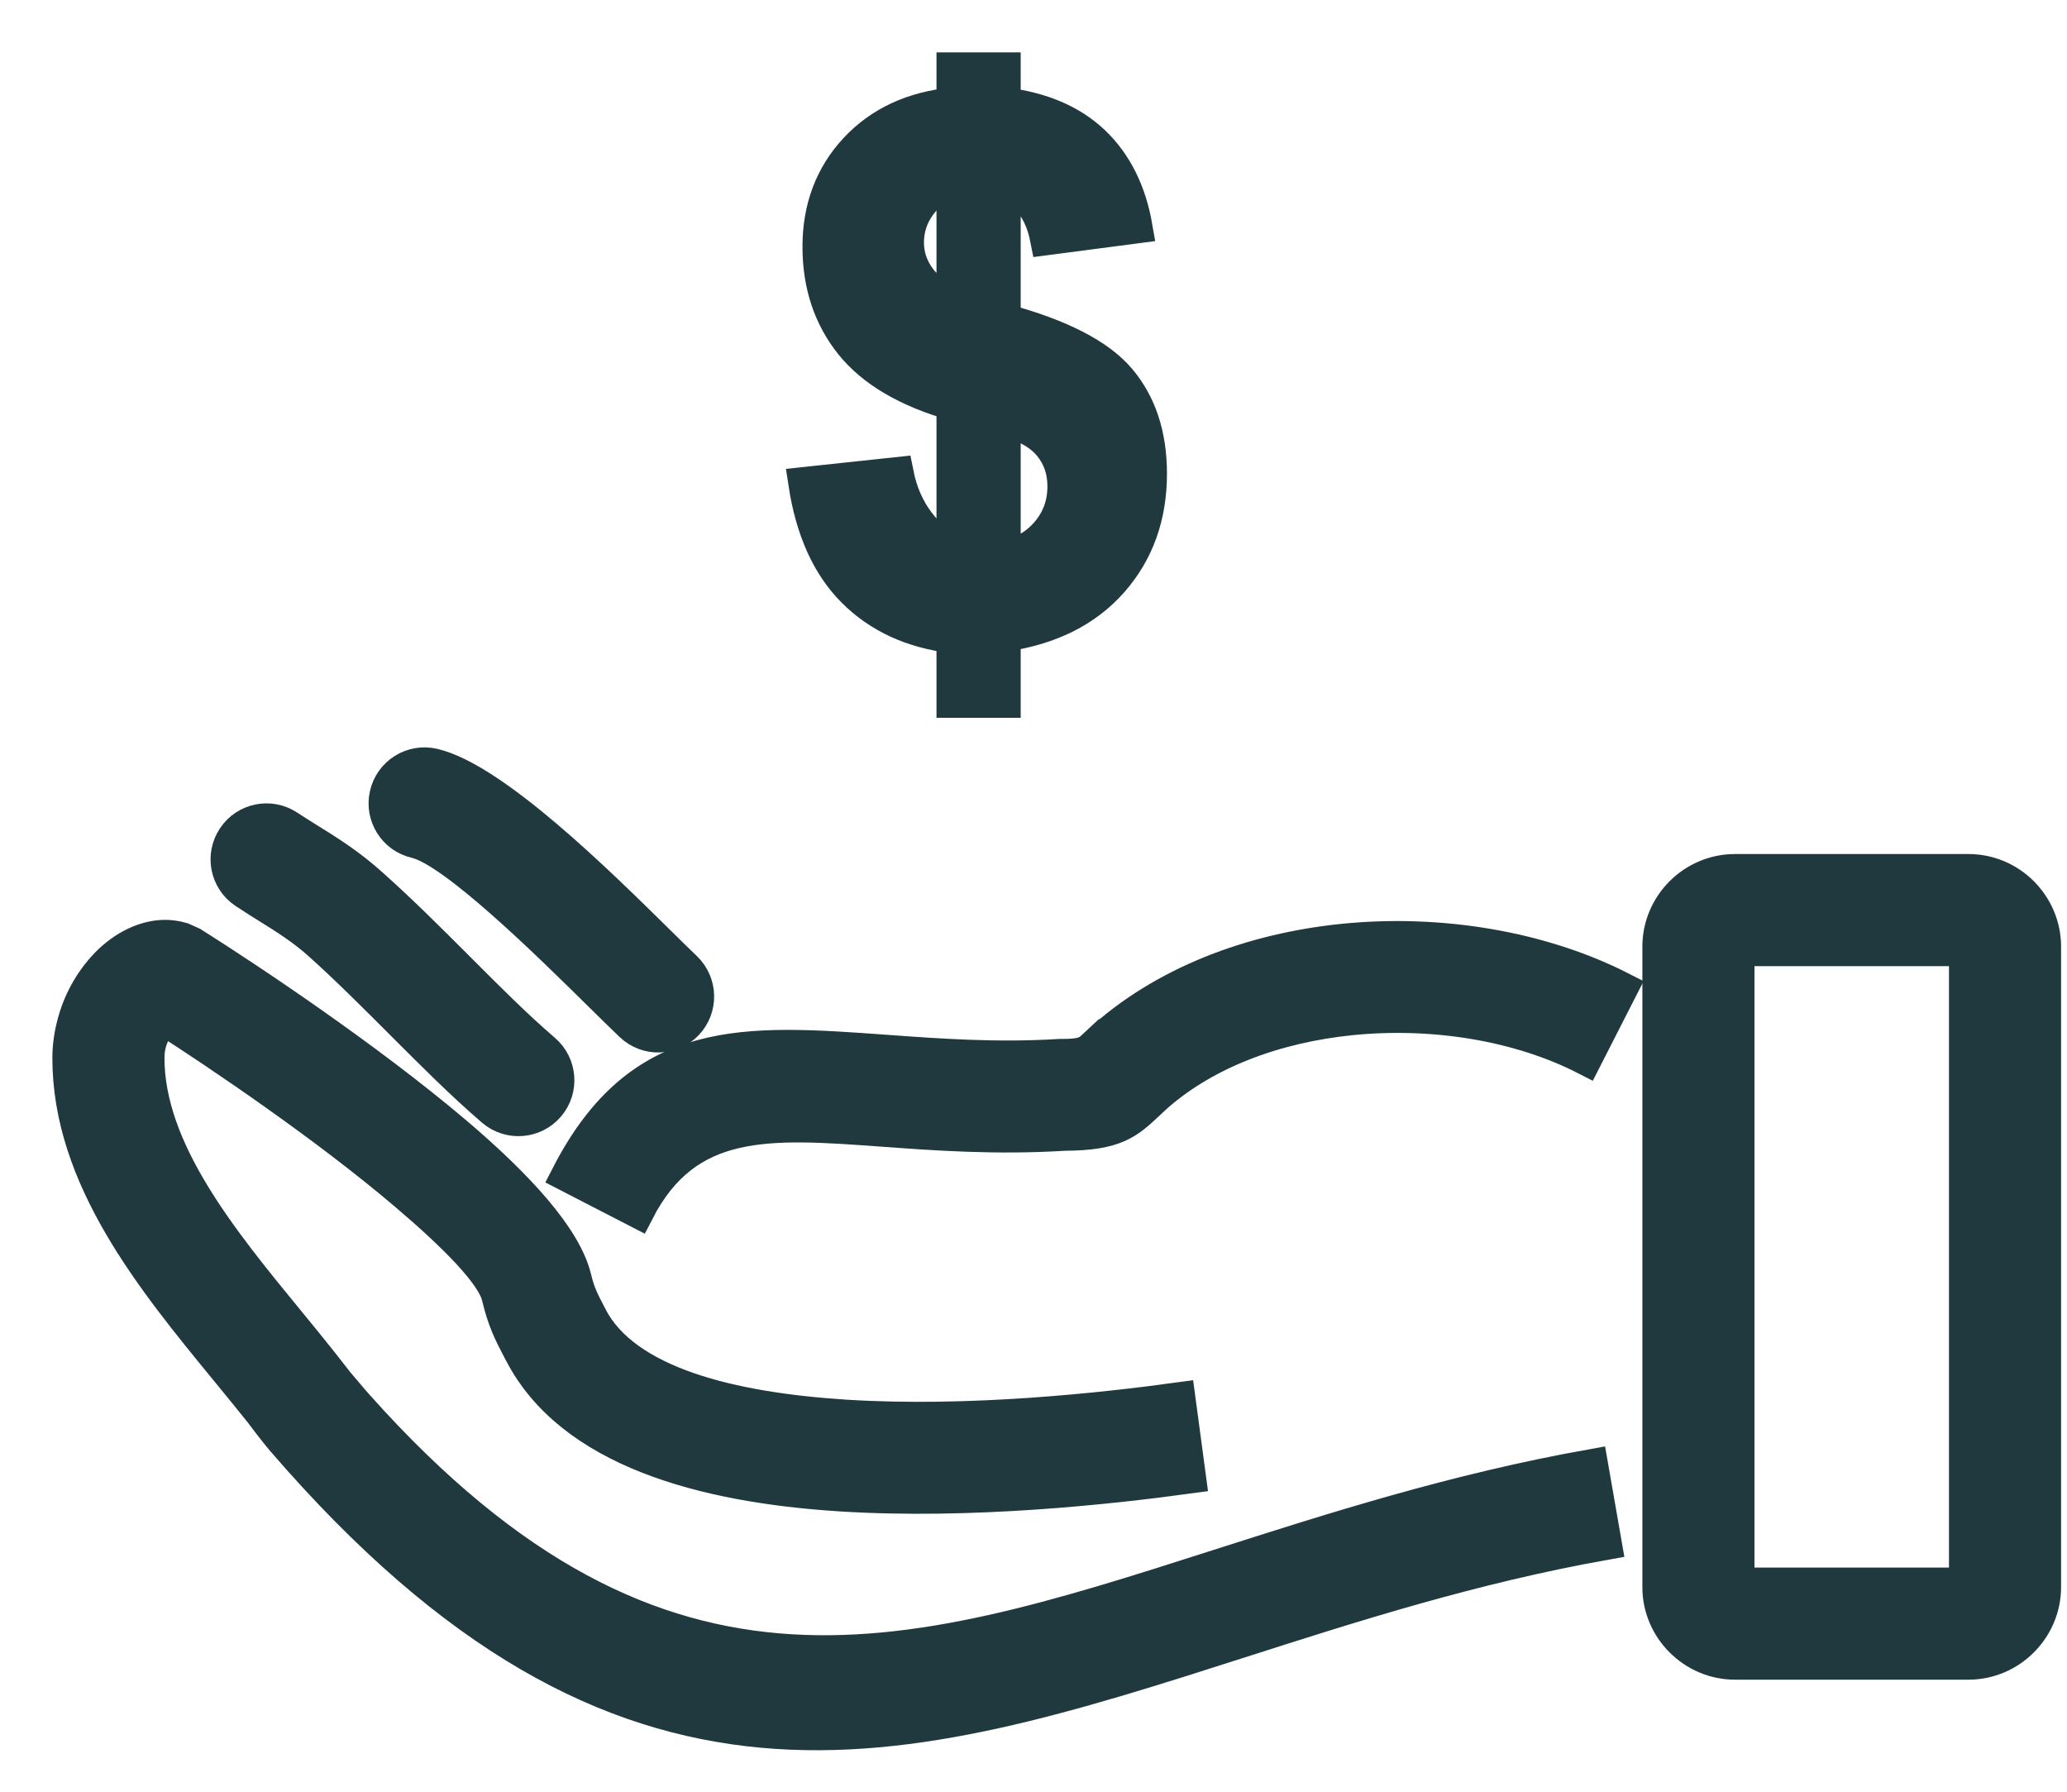 <svg width="30" height="26" viewBox="0 0 30 26" fill="none" xmlns="http://www.w3.org/2000/svg">
<path d="M25.181 12.633H28.57C28.873 12.633 29.148 12.757 29.348 12.956C29.549 13.157 29.674 13.433 29.674 13.736V23.031C29.674 23.333 29.549 23.61 29.348 23.81C29.148 24.01 28.872 24.134 28.57 24.134H25.181C24.879 24.134 24.604 24.01 24.403 23.81C24.202 23.61 24.077 23.334 24.077 23.031V13.736C24.077 13.433 24.202 13.157 24.403 12.956C24.603 12.757 24.879 12.633 25.181 12.633ZM28.527 13.78H25.224V22.987H28.527V13.78Z" fill="#1F393F" stroke="#1F393F" stroke-width="0.48"/>
<path d="M6.289 11.1C5.981 11.029 5.674 11.222 5.604 11.53C5.533 11.838 5.726 12.145 6.034 12.215C6.588 12.344 7.962 13.698 8.756 14.482C8.917 14.64 9.057 14.778 9.159 14.875C9.388 15.093 9.75 15.084 9.968 14.855C10.185 14.626 10.176 14.264 9.947 14.046C9.84 13.944 9.709 13.815 9.558 13.666C8.68 12.8 7.16 11.302 6.289 11.1Z" fill="#1F393F" stroke="#1F393F" stroke-width="0.48"/>
<path d="M4.186 11.995C3.923 11.819 3.568 11.889 3.393 12.152C3.217 12.414 3.287 12.769 3.549 12.945C3.681 13.033 3.777 13.092 3.874 13.153C4.125 13.309 4.388 13.473 4.627 13.686C5.032 14.049 5.44 14.457 5.837 14.855C6.283 15.301 6.715 15.734 7.153 16.11C7.393 16.315 7.754 16.287 7.959 16.047C8.165 15.807 8.136 15.446 7.896 15.241C7.491 14.893 7.076 14.477 6.648 14.048C6.248 13.648 5.837 13.236 5.388 12.835C5.064 12.544 4.764 12.358 4.479 12.181C4.366 12.11 4.255 12.041 4.186 11.995Z" fill="#1F393F" stroke="#1F393F" stroke-width="0.48"/>
<path d="M23.013 15.36C22.047 14.866 20.808 14.663 19.614 14.782C18.51 14.893 17.458 15.278 16.716 15.964V15.966L16.673 16.006L16.673 16.006C16.368 16.293 16.194 16.455 15.452 16.459V16.459C14.461 16.52 13.583 16.457 12.795 16.399C11.156 16.28 9.967 16.194 9.255 17.579L8.238 17.055C9.296 14.997 10.801 15.106 12.876 15.257C13.632 15.312 14.473 15.373 15.385 15.316H15.419C15.686 15.317 15.767 15.28 15.845 15.213C15.856 15.203 15.884 15.177 15.941 15.124L15.942 15.125C16.878 14.26 18.168 13.778 19.502 13.644C20.904 13.504 22.372 13.75 23.532 14.342L23.013 15.36ZM15.891 15.173C15.928 15.139 15.913 15.152 15.89 15.173H15.891ZM17.263 21.433C16.12 21.589 14.105 21.812 12.21 21.693C10.188 21.567 8.287 21.041 7.558 19.634L7.558 19.634L7.528 19.578C7.402 19.335 7.314 19.166 7.23 18.815C7.154 18.492 6.602 17.934 5.888 17.328C4.729 16.342 3.195 15.307 2.376 14.781C2.373 14.784 2.37 14.788 2.367 14.791C2.287 14.872 2.217 14.989 2.177 15.127L2.177 15.127C2.158 15.193 2.147 15.268 2.147 15.352C2.147 16.692 3.221 18 4.183 19.172C4.347 19.372 4.508 19.568 4.682 19.788C4.769 19.898 4.786 19.919 4.802 19.941C4.861 20.017 4.916 20.09 4.976 20.16L4.975 20.16C9.46 25.354 13.082 24.194 17.68 22.722C19.34 22.191 21.119 21.621 23.101 21.268L23.298 22.397C21.376 22.74 19.644 23.294 18.03 23.811C13.027 25.413 9.087 26.674 4.109 20.906L4.106 20.903C4.021 20.803 3.959 20.721 3.892 20.635C3.838 20.563 3.791 20.502 3.786 20.495C3.646 20.319 3.475 20.11 3.301 19.898C2.213 18.573 1 17.096 1 15.352C1 15.169 1.029 14.986 1.08 14.811V14.809C1.174 14.481 1.35 14.195 1.552 13.989C1.799 13.738 2.105 13.588 2.399 13.588C2.477 13.588 2.559 13.6 2.645 13.625L2.79 13.69C3.563 14.177 5.323 15.344 6.628 16.454C7.508 17.203 8.205 17.957 8.346 18.551C8.397 18.764 8.458 18.881 8.545 19.049L8.575 19.106V19.108C9.073 20.071 10.611 20.446 12.282 20.551C14.081 20.663 16.013 20.449 17.111 20.299L17.263 21.433H17.263Z" fill="#1F393F" stroke="#1F393F" stroke-width="0.48"/>
<path d="M13.832 8.011V5.863C13.161 5.67 12.669 5.381 12.356 4.993C12.044 4.604 11.887 4.133 11.887 3.58C11.887 3.02 12.064 2.549 12.417 2.168C12.773 1.786 13.243 1.567 13.832 1.508V1H14.574V1.508C15.118 1.574 15.551 1.758 15.873 2.064C16.193 2.371 16.398 2.78 16.487 3.293L15.19 3.463C15.111 3.059 14.906 2.785 14.574 2.642V4.646C15.395 4.868 15.955 5.157 16.251 5.511C16.548 5.864 16.697 6.318 16.697 6.873C16.697 7.491 16.51 8.012 16.137 8.436C15.762 8.861 15.241 9.12 14.574 9.217V10.176H13.832V9.241C13.24 9.169 12.759 8.949 12.389 8.579C12.02 8.212 11.785 7.69 11.682 7.016L13.021 6.873C13.075 7.146 13.179 7.382 13.329 7.58C13.478 7.778 13.646 7.921 13.832 8.011ZM13.832 2.626C13.629 2.694 13.469 2.812 13.349 2.974C13.229 3.139 13.17 3.321 13.17 3.519C13.17 3.699 13.224 3.869 13.333 4.023C13.443 4.179 13.609 4.305 13.832 4.401V2.626ZM14.574 8.082C14.831 8.035 15.04 7.916 15.2 7.727C15.362 7.536 15.442 7.314 15.442 7.057C15.442 6.827 15.374 6.631 15.239 6.465C15.104 6.299 14.882 6.171 14.574 6.083V8.082Z" fill="#1F393F" stroke="#1F393F" stroke-width="0.48"/>
</svg>
